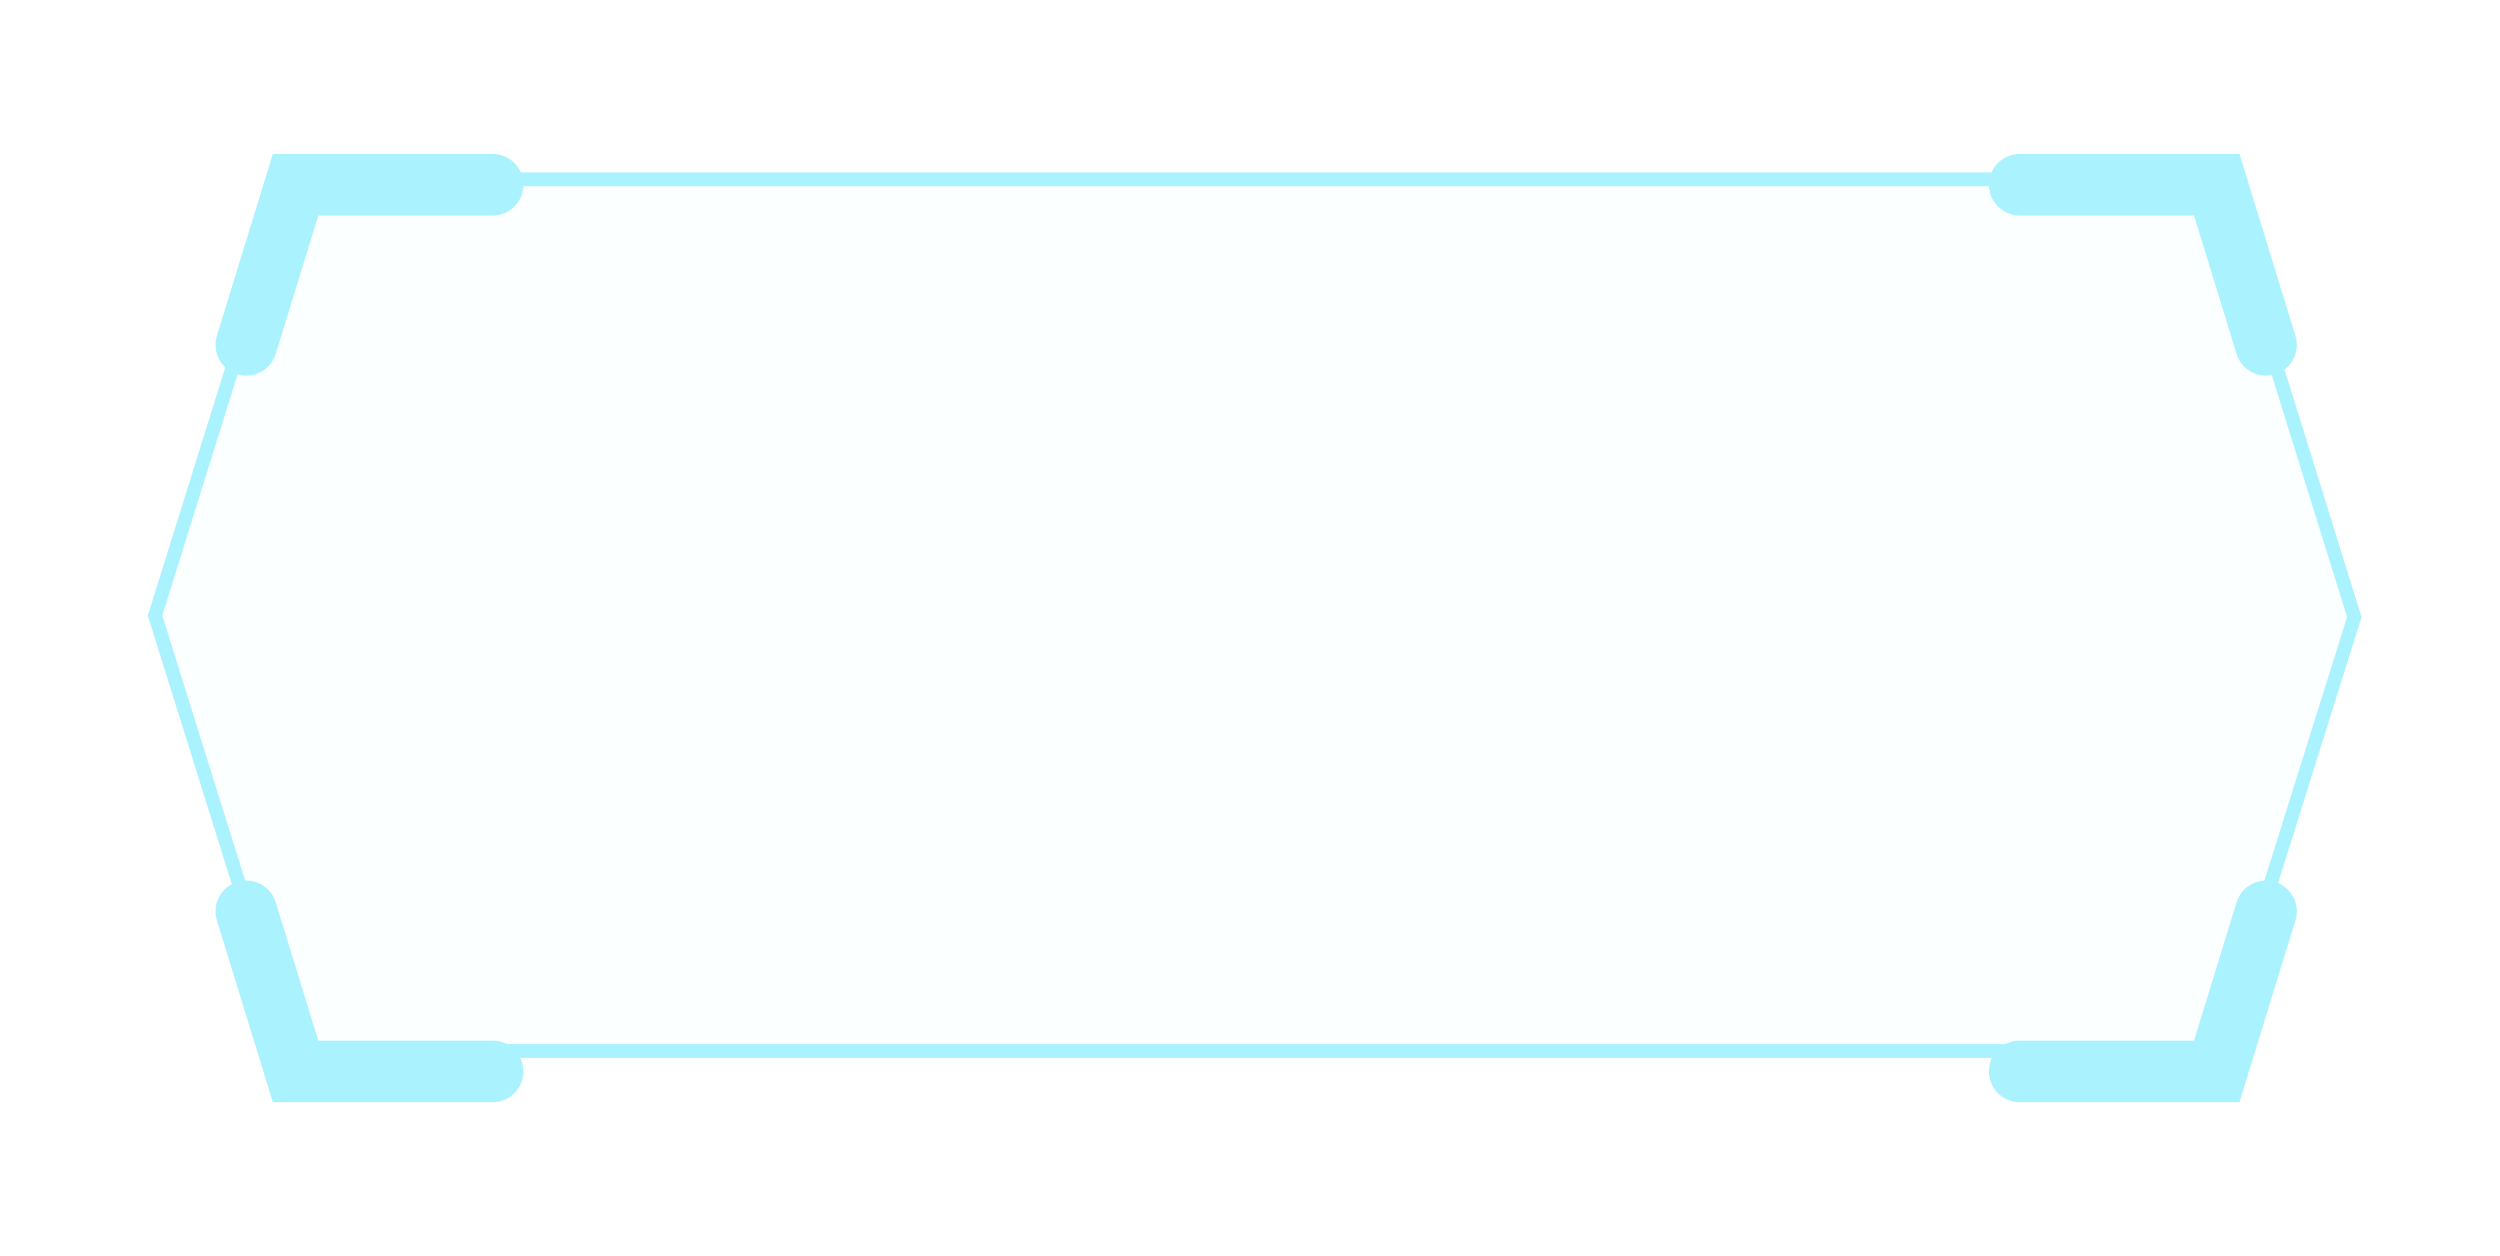 <?xml version="1.0" encoding="UTF-8"?>
<svg width="203px" height="102px" viewBox="0 0 203 102" version="1.1" xmlns="http://www.w3.org/2000/svg" xmlns:xlink="http://www.w3.org/1999/xlink">
    <!-- Generator: Sketch 50 (54983) - http://www.bohemiancoding.com/sketch -->
    <title>选中态</title>
    <desc>Created with Sketch.</desc>
    <defs>
        <filter x="-10.0%" y="-27.4%" width="120.0%" height="156.2%" filterUnits="objectBoundingBox" id="filter-1">
            <feOffset dx="0" dy="0" in="SourceAlpha" result="shadowOffsetOuter1"></feOffset>
            <feGaussianBlur stdDeviation="6" in="shadowOffsetOuter1" result="shadowBlurOuter1"></feGaussianBlur>
            <feColorMatrix values="0 0 0 0 0.2   0 0 0 0 0.733   0 0 0 0 1  0 0 0 1 0" type="matrix" in="shadowBlurOuter1" result="shadowMatrixOuter1"></feColorMatrix>
            <feMerge>
                <feMergeNode in="shadowMatrixOuter1"></feMergeNode>
                <feMergeNode in="SourceGraphic"></feMergeNode>
            </feMerge>
        </filter>
        <linearGradient x1="50%" y1="100%" x2="50%" y2="3.061617e-15%" id="linearGradient-2">
            <stop stop-color="#ABF2FF" offset="0%"></stop>
            <stop stop-color="#ABF2FF" offset="100%"></stop>
        </linearGradient>
    </defs>
    <g id="大屏-0727" stroke="none" stroke-width="1" fill="none" fill-rule="evenodd">
        <g id="五常街道产业大脑" transform="translate(-6014, -255)" stroke="#ABF2FF">
            <g id="Group-22" transform="translate(4386, 167)">
                <g id="黄色选中-copy" transform="translate(1640, 102)">
                    <g id="Group">
                        <g id="选中态" filter="url(#filter-1)">
                            <path d="M11.648,0.562 L0.589,35.983 L11.648,71.342 L168.113,71.342 L179.171,36.105 L168.111,0.562 L11.648,0.562 Z" id="Combined-Shape" stroke-width="1.123" fill-opacity="0.05" fill="url(#linearGradient-2)"></path>
                            <polyline id="Path-16" stroke-width="5" stroke-linecap="round" points="28 1 12 1 8 14"></polyline>
                            <polyline id="Path-16" stroke-width="5" stroke-linecap="round" transform="translate(18, 66.5) scale(1, -1) translate(-18, -66.5) " points="28 60 12 60 8 73"></polyline>
                            <polyline id="Path-16" stroke-width="5" stroke-linecap="round" transform="translate(162, 7.5) scale(-1, 1) translate(-162, -7.5) " points="172 1 156 1 152 14"></polyline>
                            <polyline id="Path-16" stroke-width="5" stroke-linecap="round" transform="translate(162, 66.5) scale(-1, -1) translate(-162, -66.5) " points="172 60 156 60 152 73"></polyline>
                        </g>
                    </g>
                </g>
            </g>
        </g>
    </g>
</svg>